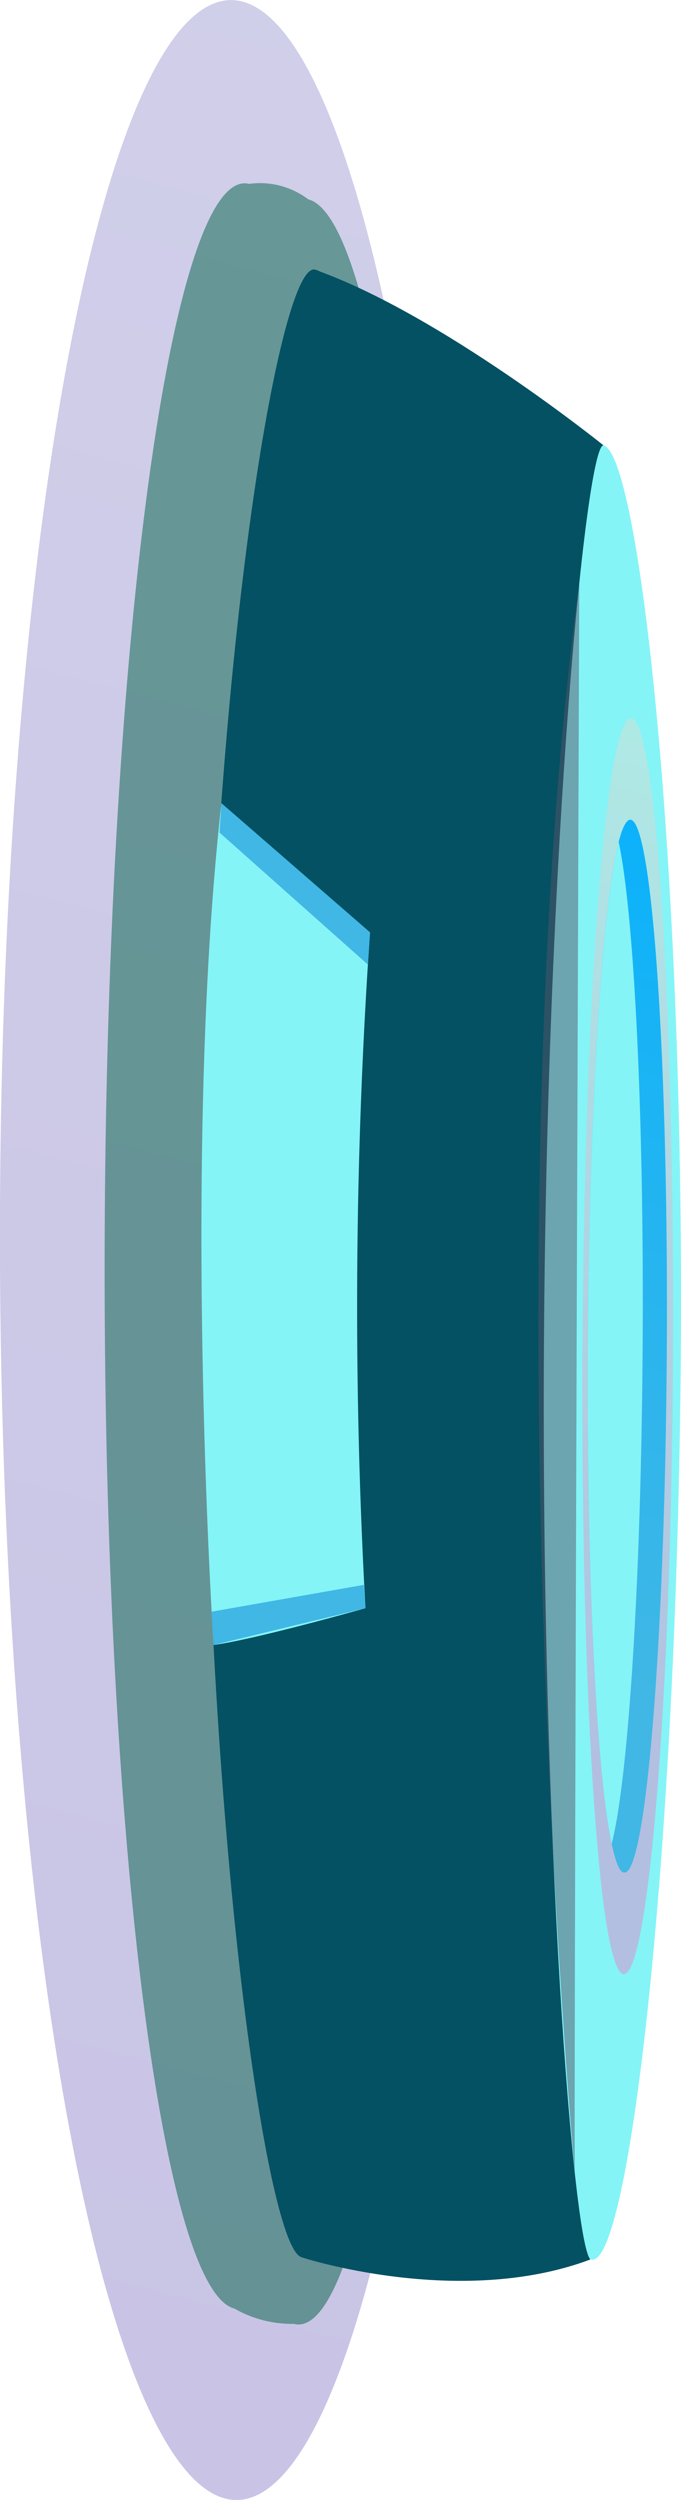 <svg xmlns="http://www.w3.org/2000/svg" xmlns:xlink="http://www.w3.org/1999/xlink" viewBox="0 0 33 121"><defs><linearGradient id="_ÂÁ_Ï_ÌÌ_È_ËÂÌÚ_87" x1="-2153.37" y1="8404.13" x2="-2030.09" y2="8404.13" gradientTransform="matrix(-.01 .98 -1.91 -.51 16028.55 6394.67)" gradientUnits="userSpaceOnUse"><stop offset="0" stop-color="#a29fd4"/><stop offset="1" stop-color="#9389cc"/></linearGradient><linearGradient id="_ÂÁ_Ï_ÌÌ_È_ËÂÌÚ_209" x1="-2123.13" y1="13937.54" x2="-2061.13" y2="13937.54" gradientTransform="matrix(-.01 .98 -.98 -.26 13674.1 5731.53)" gradientUnits="userSpaceOnUse"><stop offset="0" stop-color="#d8eed4"/><stop offset="1" stop-color="#e289cc"/></linearGradient><linearGradient id="_ÂÁ_Ï_ÌÌ_È_ËÂÌÚ_5" x1="-2118.12" y1="13937.54" x2="-2066.14" y2="13937.54" gradientTransform="matrix(-.01 .98 -.98 -.26 13674.1 5731.53)" gradientUnits="userSpaceOnUse"><stop offset="0" stop-color="#00b1ff"/><stop offset="1" stop-color="#40b7e5"/></linearGradient><linearGradient id="_ÂÁ_Ï_ÌÌ_È_ËÂÌÚ_5-2" x1="-2076.93" y1="13954.18" x2="-2072" y2="13954.18" xlink:href="#_ÂÁ_Ï_ÌÌ_È_ËÂÌÚ_5"/><linearGradient id="_ÂÁ_Ï_ÌÌ_È_ËÂÌÚ_5-3" x1="-2113.58" y1="13954.11" x2="-2107.54" y2="13954.11" xlink:href="#_ÂÁ_Ï_ÌÌ_È_ËÂÌÚ_5"/><linearGradient id="_ÂÁ_Ï_ÌÌ_È_ËÂÌÚ_4" x1="-2089.95" y1="13941.95" x2="-2089.95" y2="13939.87" gradientTransform="matrix(-.01 .98 -.98 -.26 13674.1 5731.53)" gradientUnits="userSpaceOnUse"><stop offset="0" stop-color="#535368"/><stop offset="1" stop-color="#777fb5"/></linearGradient><style>.cls-4{fill:#045163}.cls-5{fill:#84f4f7}</style></defs><g style="isolation:isolate"><g id="Layer_1" data-name="Layer 1"><ellipse cx="11.33" cy="60.5" rx="11.33" ry="60.5" transform="rotate(-.13 13.152 61.718)" style="mix-blend-mode:multiply" fill="url(#_ÂÁ_Ï_ÌÌ_È_ËÂÌÚ_87)" opacity=".5"/><path d="M21.22 62.77c.19-28.39-2.61-52.18-6.28-53.12a3.89 3.89 0 00-2.87-.75C8.41 8 5.28 30.21 5.08 58.61s2.62 52.18 6.28 53.13a5.64 5.64 0 002.88.74c3.66.95 6.76-21.31 6.98-49.71z" style="mix-blend-mode:multiply" fill="#006146" opacity=".5"/><path class="cls-4" d="M14.61 109.25c-1.79-.46-4.9-22.83-4.72-49.4s3.59-47.26 5.38-46.8c3.47.9 6.13 23.16 5.95 49.72s-3.14 47.38-6.61 46.48z"/><path class="cls-4" d="M29.25 21.56s-7.88-6.35-14-8.51l-.66 96.2s7.62 2.5 14 .12z"/><path class="cls-5" d="M28.64 109.37c-.82-.21-2.44-20.32-2.28-44.57s2.07-43.45 2.89-43.24c1.69.44 3.91 19.65 3.74 43.9s-2.5 44.38-4.35 43.91z"/><path d="M30.19 95.55c-.23-.06-.45-.63-.66-1.64-.84-4.16-1.39-15.78-1.3-29.31s.8-24.83 1.7-28.55c.22-.9.45-1.35.68-1.29 1.2.31 2.08 14.17 2 31s-1.22 30.1-2.42 29.79z" style="mix-blend-mode:multiply" fill="url(#_ÂÁ_Ï_ÌÌ_È_ËÂÌÚ_209)" opacity=".5"/><path d="M30.23 90.63c-.21 0-.4-.53-.59-1.38-.74-3.49-1.23-13.25-1.15-24.58s.7-20.81 1.49-23.92c.19-.75.4-1.12.6-1.07 1.05.27 1.83 11.9 1.73 26s-1.03 25.23-2.08 24.95z" fill="url(#_ÂÁ_Ï_ÌÌ_È_ËÂÌÚ_5)"/><path class="cls-5" d="M29.64 89.25c-.74-3.49-1.23-13.25-1.15-24.58s.7-20.81 1.49-23.92c.75 3.5 1.24 13.26 1.16 24.6s-.7 20.8-1.5 23.9zM10.73 38.88l7.2 6.25a263.14 263.14 0 00-.22 32.71s-5.37 1.52-7.36 1.78c0 0-1.55-23.56.38-40.74z"/><path fill="url(#_ÂÁ_Ï_ÌÌ_È_ËÂÌÚ_5-2)" d="M10.25 78.01l7.38-1.3.08 1.13-7.36 1.78-.1-1.61z"/><path fill="url(#_ÂÁ_Ï_ÌÌ_È_ËÂÌÚ_5-3)" d="M10.73 38.88l7.2 6.25-.1 1.56-7.19-6.39.09-1.42z"/><path d="M28.07 28.21s-.25 68.07-.22 76.89c0 0-4.1-44.57.22-76.89z" style="mix-blend-mode:screen" fill="url(#_ÂÁ_Ï_ÌÌ_È_ËÂÌÚ_4)" opacity=".5"/></g></g></svg>